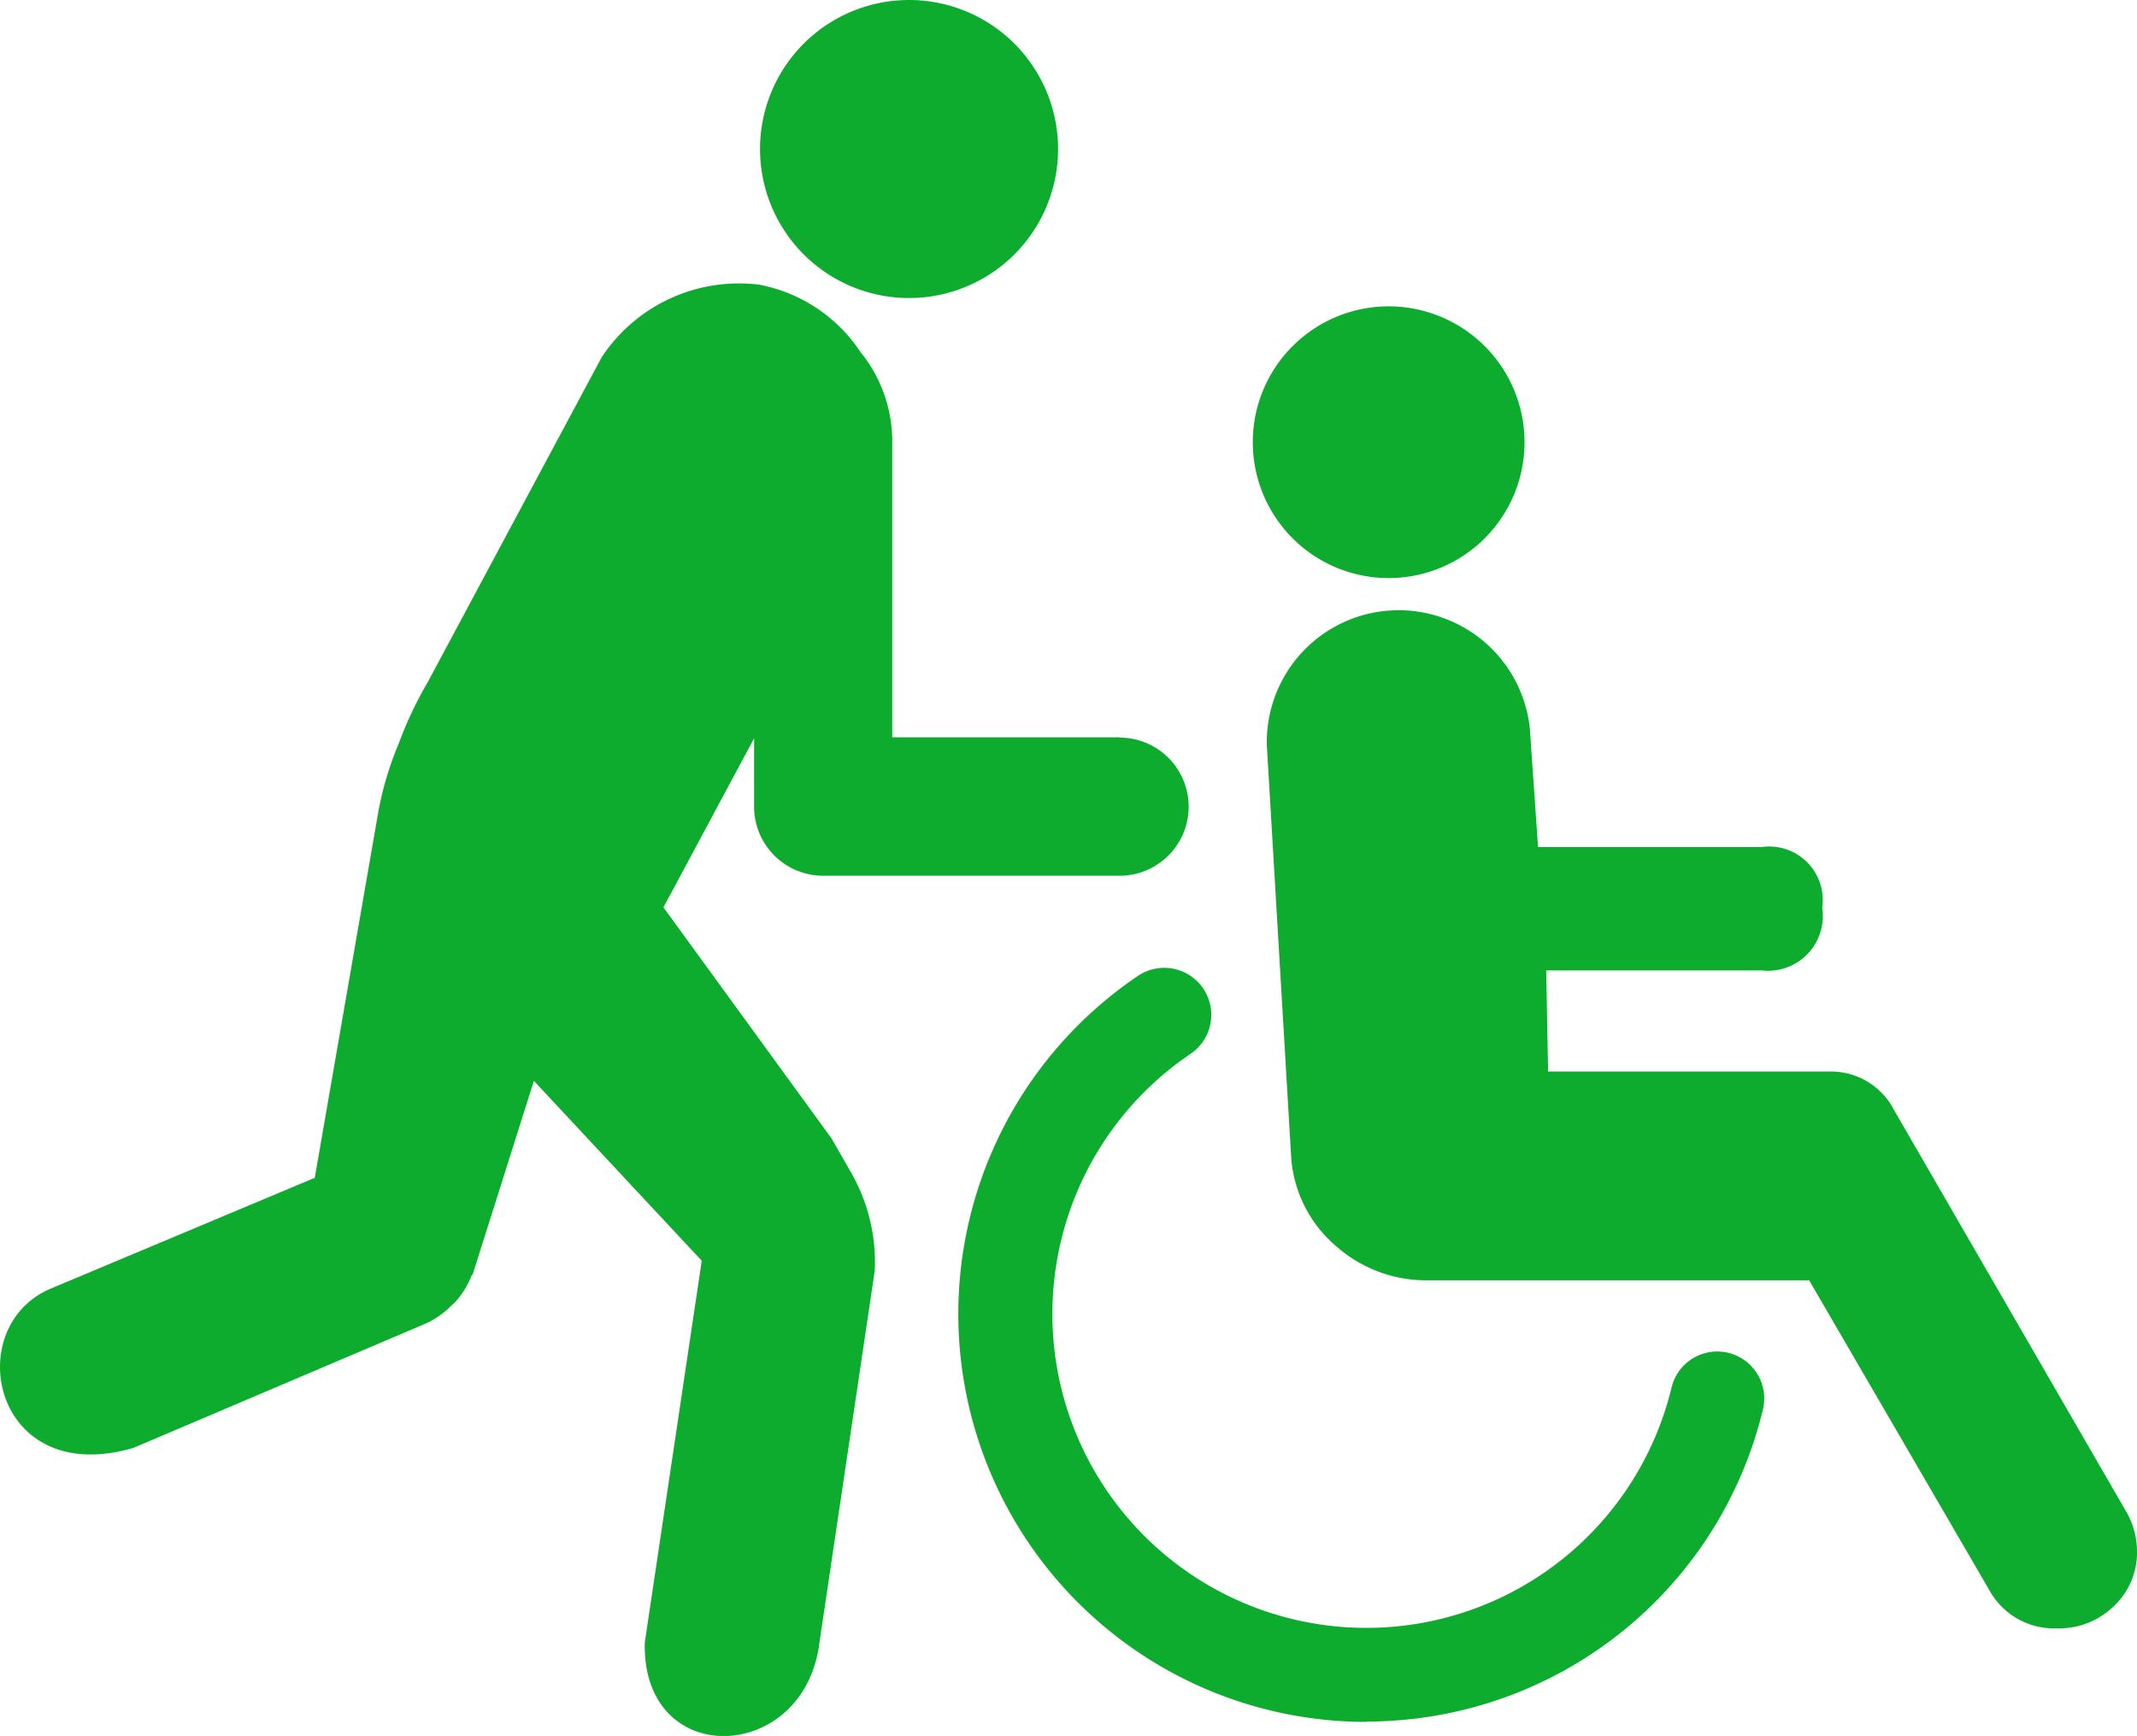<svg xmlns="http://www.w3.org/2000/svg" width="23.388" height="19" viewBox="0 0 23.388 19">
  <g id="Helper_Started" data-name="Helper Started" transform="translate(6976.522 -13839)">
    <path id="Path_1282" data-name="Path 1282" d="M274.211,54.752a1.631,1.631,0,1,1-1.631-1.631,1.631,1.631,0,0,1,1.631,1.631" transform="translate(-7239.153 13785.879)" fill="#0eac2e"/>
    <path id="Path_1283" data-name="Path 1283" d="M400.357,133.212a1.487,1.487,0,1,1-1.487-1.487,1.487,1.487,0,0,1,1.487,1.487" transform="translate(-7360.194 13710.628)" fill="#0eac2e"/>
    <path id="Path_1284" data-name="Path 1284" d="M410.367,218.575a.877.877,0,0,1,.134.463.8.8,0,0,1-.255.6.85.85,0,0,1-.609.242.81.81,0,0,1-.754-.421l-1.97-3.388h-4.162a1.489,1.489,0,0,1-1.03-.387,1.4,1.4,0,0,1-.477-.963l-.266-4.5a1.443,1.443,0,0,1,2.879-.177l.089,1.285h2.446a.586.586,0,0,1,.664.663.6.6,0,0,1-.664.687h-2.357l.021,1.107h3.077a.776.776,0,0,1,.709.421Z" transform="translate(-7363.635 13636.942)" fill="#0eac2e"/>
    <path id="Path_1285" data-name="Path 1285" d="M88.261,130.78H85.774v-3.261a1.548,1.548,0,0,0-.346-.954,1.713,1.713,0,0,0-1.109-.739,1.8,1.8,0,0,0-1.725.794l-1.9,3.549a4.3,4.3,0,0,0-.322.681,3.575,3.575,0,0,0-.225.759l-.693,3.992-2.9,1.217c-.98.427-.617,2.189.918,1.738l3.183-1.354a.923.923,0,0,0,.291-.2.466.466,0,0,0,.038-.034.951.951,0,0,0,.181-.284c0-.01.013-.018.018-.028l.669-2.116,1.837,1.969-.623,4.176c-.036,1.4,1.741,1.332,1.91.012l.606-4.075a1.96,1.96,0,0,0-.271-1.1l-.2-.35-1.841-2.531.992-1.85v.747a.756.756,0,0,0,.756.757h3.244a.756.756,0,1,0,0-1.512Z" transform="translate(-7052.531 13716.29)" fill="#0eac2e"/>
    <path id="Path_1286" data-name="Path 1286" d="M326.392,309.648a4.465,4.465,0,0,1-2.5-8.165.514.514,0,0,1,.576.853,3.436,3.436,0,1,0,5.264,3.652.514.514,0,1,1,1,.241,4.459,4.459,0,0,1-3.972,3.4c-.125.01-.249.016-.372.016Z" transform="translate(-7287.96 13548.198)" fill="#0eac2e"/>
  </g>
</svg>

